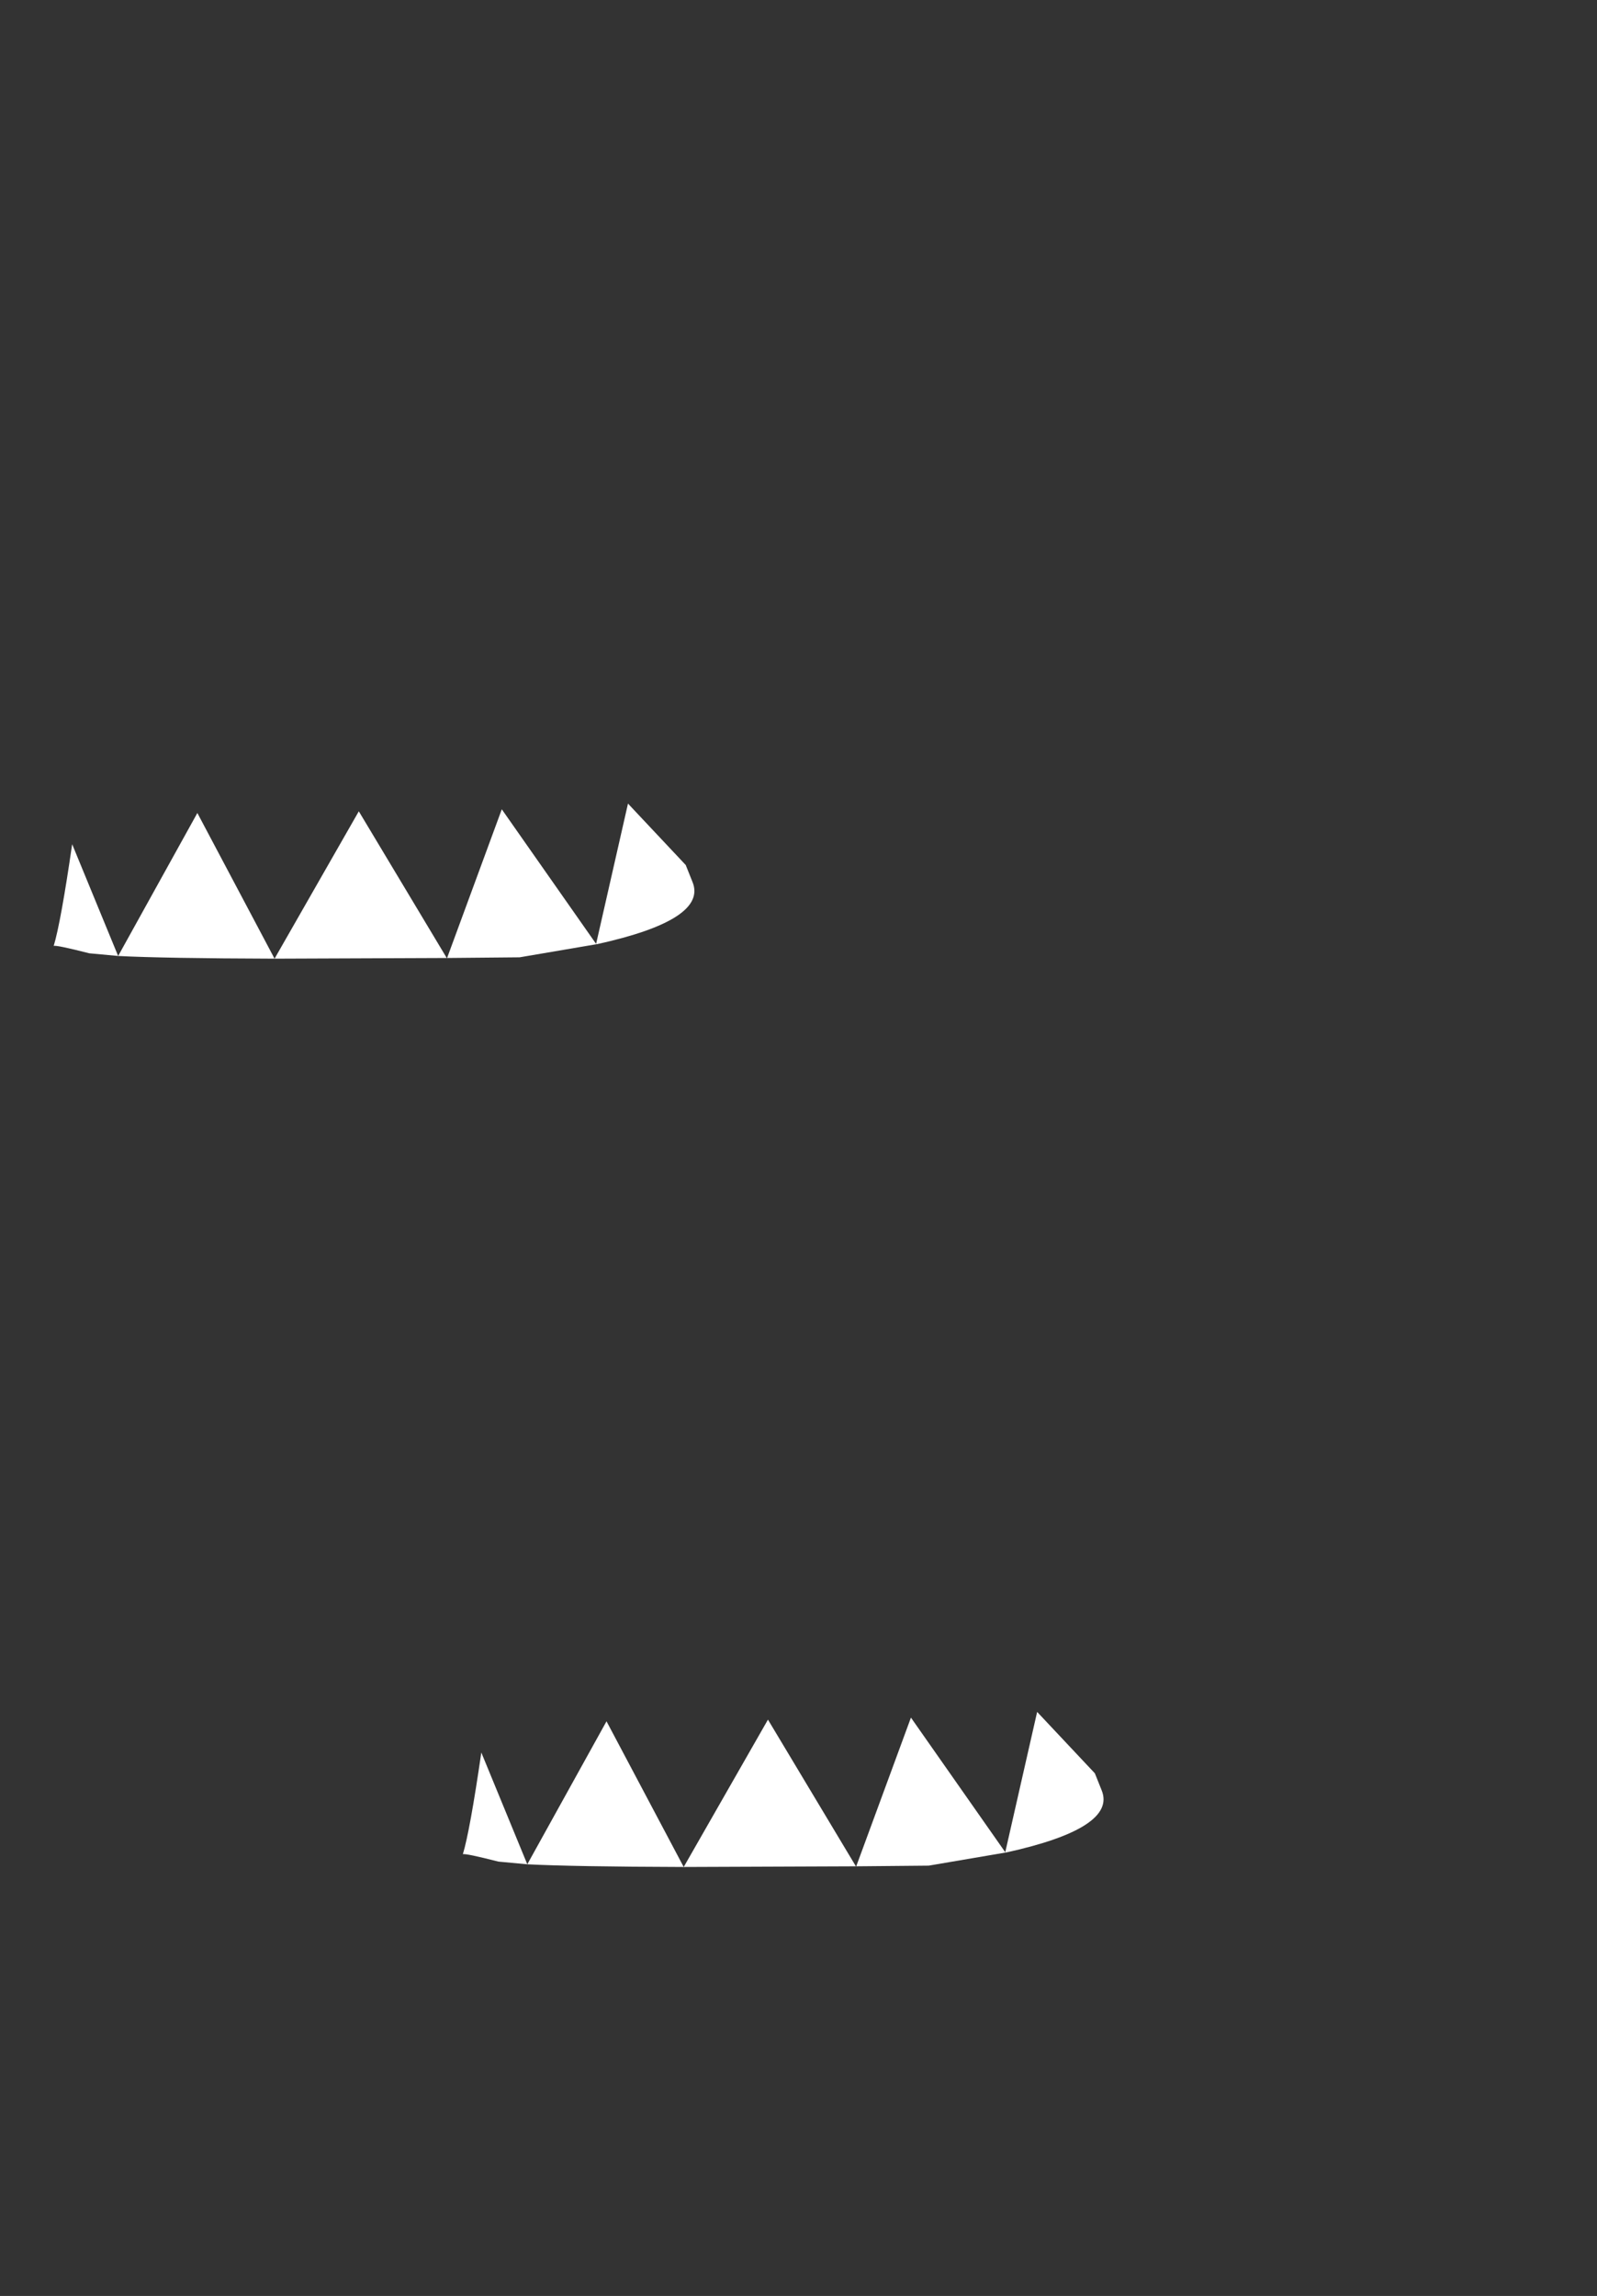 <?xml version="1.0" encoding="UTF-8" standalone="no"?>
<svg
   xmlns:dc="http://purl.org/dc/elements/1.1/"
   xmlns:cc="http://creativecommons.org/ns#"
   xmlns:rdf="http://www.w3.org/1999/02/22-rdf-syntax-ns#"
   xmlns:svg="http://www.w3.org/2000/svg"
   xmlns="http://www.w3.org/2000/svg"
   xmlns:xlink="http://www.w3.org/1999/xlink"
   xmlns:sodipodi="http://sodipodi.sourceforge.net/DTD/sodipodi-0.dtd"
   xmlns:inkscape="http://www.inkscape.org/namespaces/inkscape"
   height="342.0px"
   width="237.9px"
   id="svg9657"
   version="1.1"
   inkscape:version="0.91 r13725"
   sodipodi:docname="cirnofrill.svg">
  <rect width="100%" height="100%" fill="#333333" stroke="none"/>
  <sodipodi:namedview
     pagecolor="#ffffff"
     bordercolor="#666666"
     borderopacity="1"
     objecttolerance="10"
     gridtolerance="10"
     guidetolerance="10"
     inkscape:pageopacity="0"
     inkscape:pageshadow="2"
     inkscape:window-width="1920"
     inkscape:window-height="1012"
     id="namedview9678"
     showgrid="false"
     inkscape:zoom="2.7602339"
     inkscape:cx="135.44692"
     inkscape:cy="207.11316"
     inkscape:window-x="-8"
     inkscape:window-y="-8"
     inkscape:window-maximized="1"
     inkscape:current-layer="svg9657" />
  <g
     transform="matrix(1, 0, 0, 1, 118.05, 273.9)"
     id="g9659">
    <use
       height="150.35"
       transform="matrix(1.0, 0.0, 0.0, 1.0, -57.1, -138.6)"
       width="109.4"
       xlink:href="#shape0"
       id="use9661" />
  </g>
  <g
     id="shape0"
     transform="matrix(1, 0, 0, 1, 57.1, 138.6)">
    <path
       d="M -46.35,-12.85 -39.5,3.8 -27.7,-17.5 -16.2,4.2 -3.65,-17.75 9.45,4.1 -16.2,4.2 c -11,-0.033 -18.767,-0.167 -23.3,-0.4 l -4.3,-0.4 c -3.267,-0.833 -5.033,-1.2 -5.3,-1.1 0.7,-2.3 1.617,-7.35 2.75,-15.15 M 9.5,4.1 17.65,-18.05 31.7,2 l 4.75,-20.9 8.6,9.15 1,2.5 c 1.567,3.767 -3.183,6.867 -14.25,9.3 L 31.7,2 31.75,2.05 20.3,4 9.5,4.1"
       id="path9670"
       inkscape:connector-curvature="0"
       style="fill:#ffffff;fill-rule:evenodd;stroke:none"
       sodipodi:nodetypes="cccccccccccccccccccccc" />
    <path
       d="M-46.35 -12.85 L-39.5 3.8 -27.7 -17.5 -16.2 4.2 -3.65 -17.75 9.45 4.1 M9.5 4.1 L17.65 -18.05 31.7 2.0 36.45 -18.9 45.05 -9.75 M9.5 4.1 L9.45 4.15 9.45 4.1"
       fill="none"
       stroke="#ffffff"
       stroke-linecap="round"
       stroke-linejoin="round"
       stroke-opacity="0.0"
       stroke-width="2.5"
       id="path9676" />
  </g>
  <defs
     id="defs9663" />
</svg>
